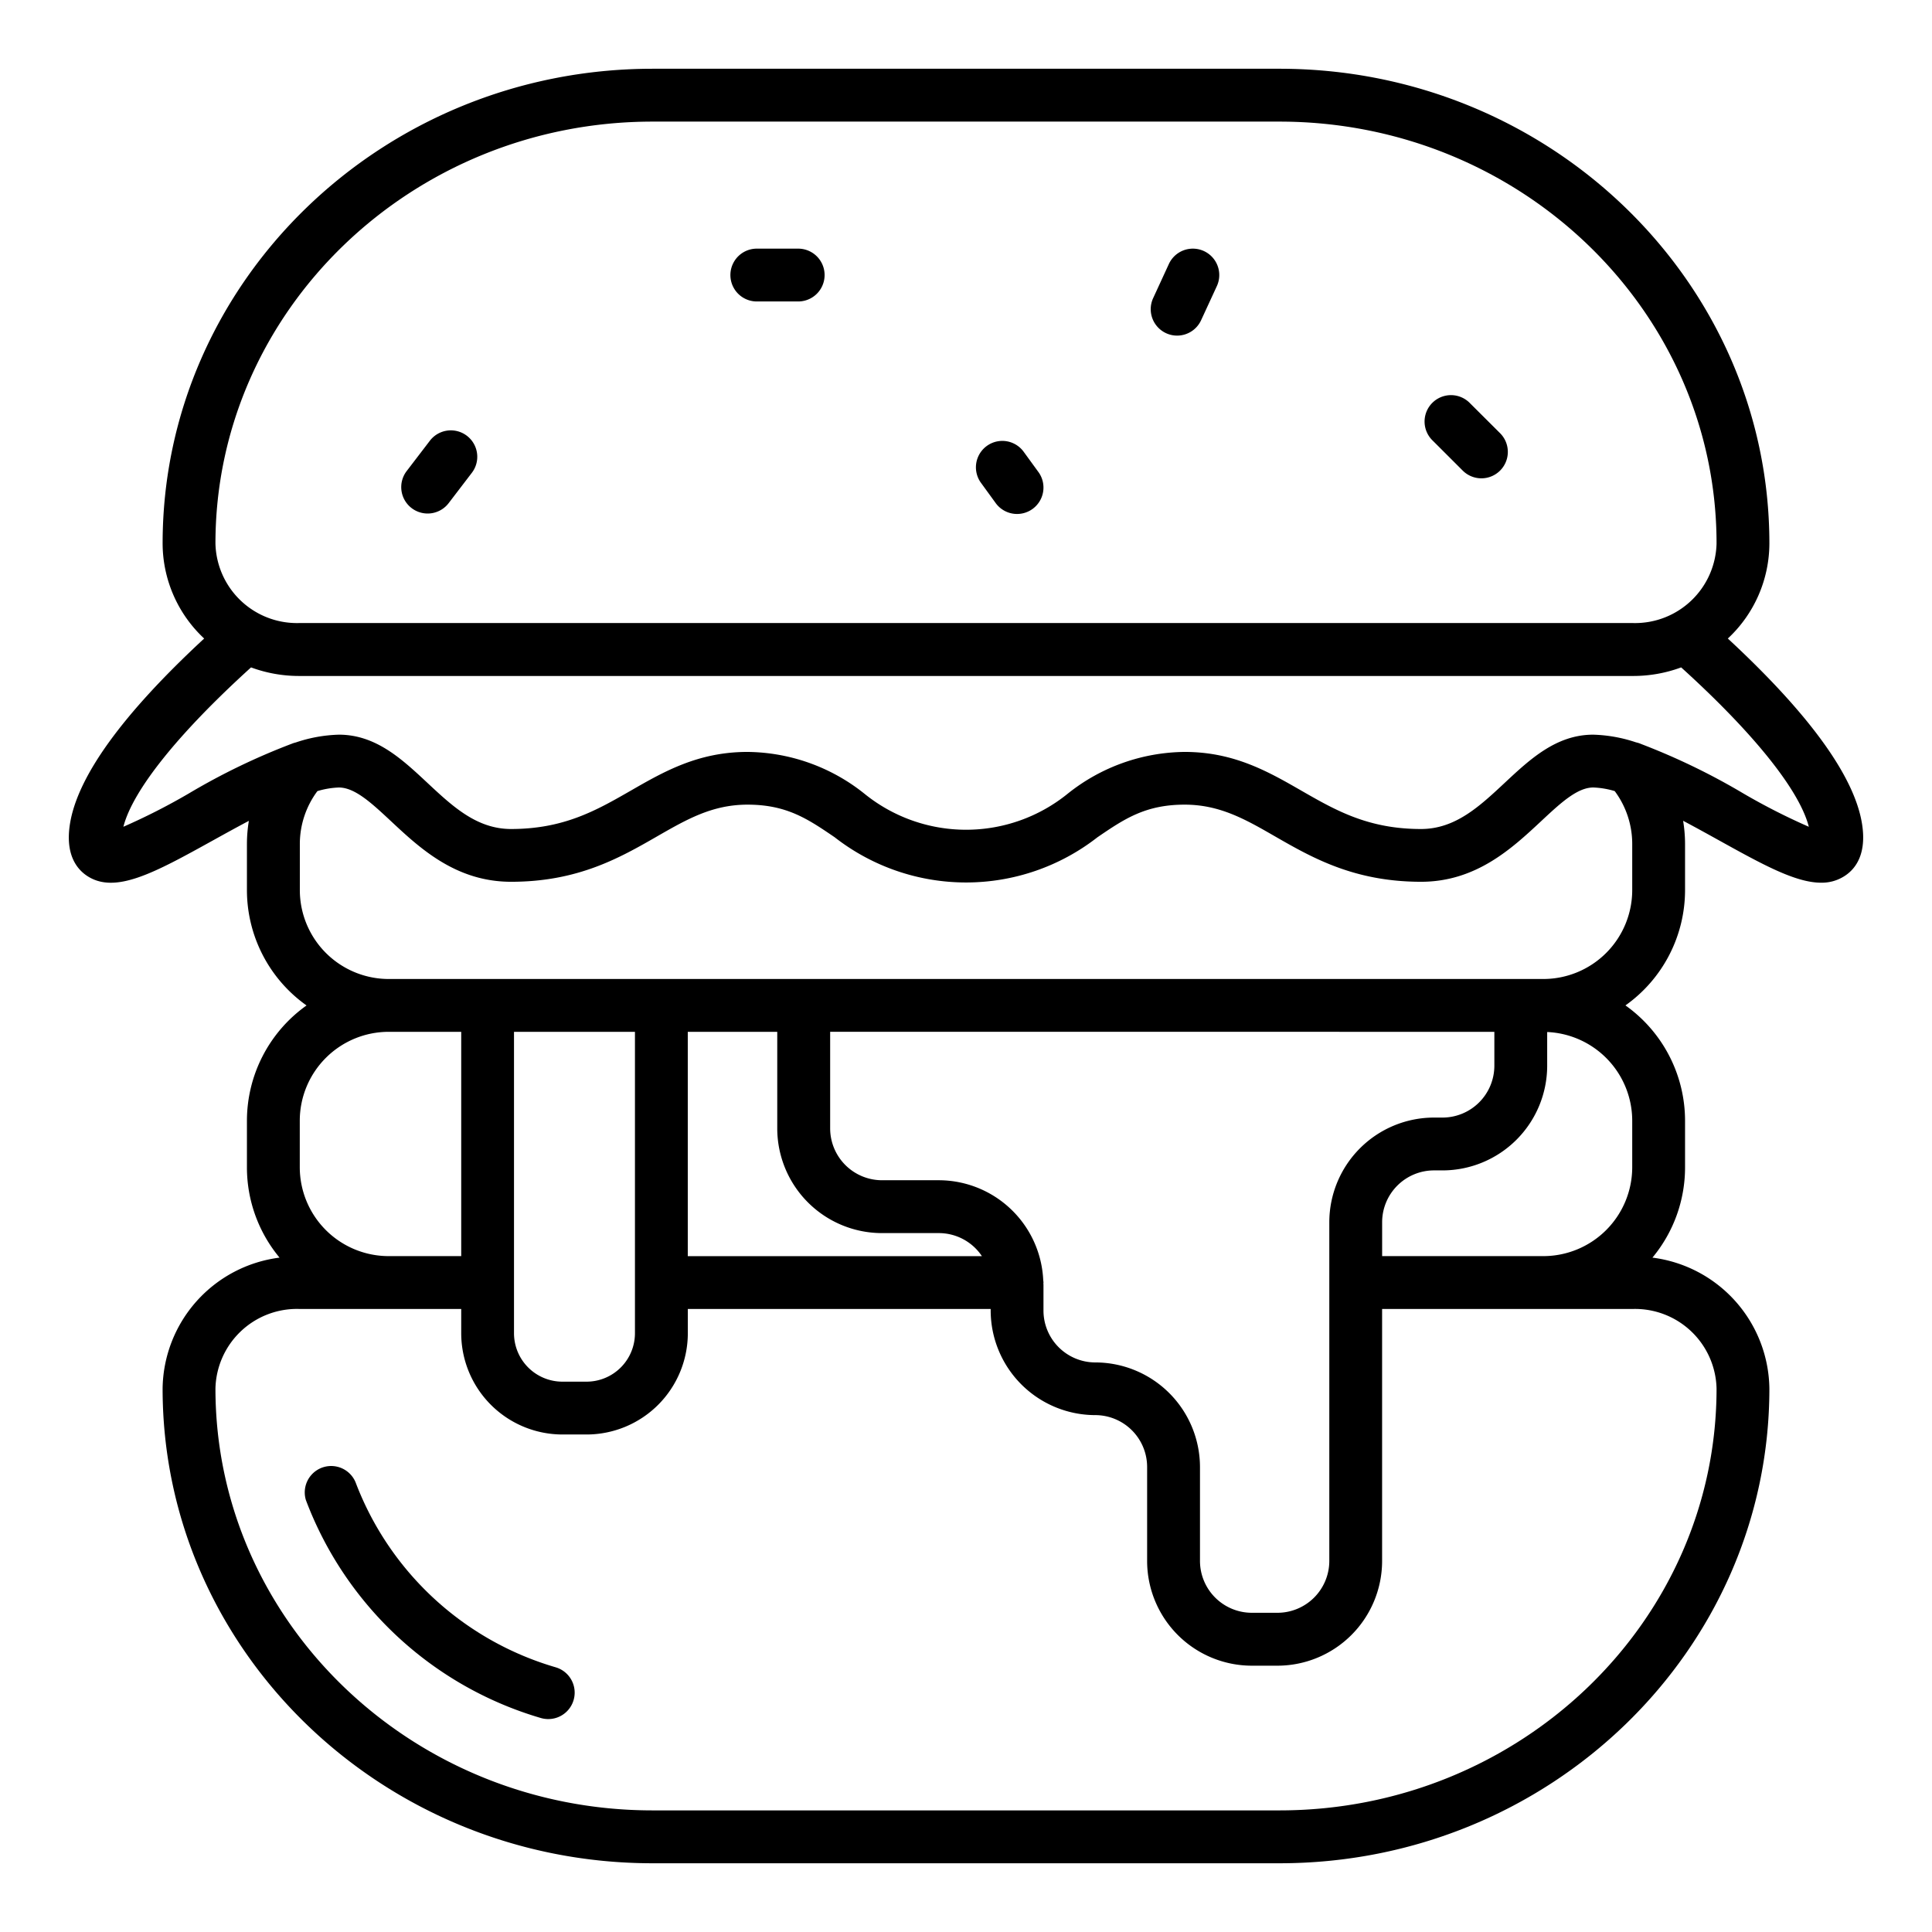 <?xml version="1.0"?>
<svg xmlns="http://www.w3.org/2000/svg" width="512" height="512" viewBox="0 0 128 128"><g><path d="M123.365,54.587c-.5-3.152-3.495-7.281-8.892-12.283a8.632,8.632,0,0,0,2.753-6.3c0-17.341-14.559-31.449-32.455-31.449H43.229c-17.9,0-32.455,14.108-32.455,31.449a8.634,8.634,0,0,0,2.753,6.3c-5.4,5-8.39,9.129-8.892,12.282-.313,1.967.409,2.933,1.071,3.4,1.874,1.312,4.5-.144,8.482-2.35.733-.406,1.513-.837,2.3-1.253a9.357,9.357,0,0,0-.128,1.508v3.087a9.374,9.374,0,0,0,3.949,7.636,9.377,9.377,0,0,0-3.949,7.637v3.086a9.346,9.346,0,0,0,2.161,5.984,8.859,8.859,0,0,0-7.748,8.676c0,17.341,14.559,31.449,32.455,31.449H84.771c17.9,0,32.455-14.108,32.455-31.449a8.86,8.86,0,0,0-7.748-8.676,9.346,9.346,0,0,0,2.161-5.984V74.248a9.377,9.377,0,0,0-3.949-7.637,9.374,9.374,0,0,0,3.949-7.636V55.888a9.495,9.495,0,0,0-.128-1.509c.788.417,1.568.848,2.3,1.254,2.936,1.628,5.136,2.848,6.842,2.848a2.769,2.769,0,0,0,1.64-.5C122.955,57.52,123.678,56.554,123.365,54.587ZM43.229,8.057H84.771c15.966,0,28.955,12.538,28.955,27.949a5.4,5.4,0,0,1-5.511,5.273H19.785a5.4,5.4,0,0,1-5.511-5.273C14.274,20.6,27.263,8.057,43.229,8.057ZM19.861,74.248a5.894,5.894,0,0,1,5.887-5.887h4.809v14.86H25.748a5.893,5.893,0,0,1-5.887-5.887Zm22.206-5.887V88.333a3.209,3.209,0,0,1-3.206,3.206h-1.6a3.21,3.21,0,0,1-3.207-3.206V68.361Zm9.428,0v6.4a6.943,6.943,0,0,0,6.935,6.935H62.2a3.432,3.432,0,0,1,2.854,1.527H45.567V68.361Zm47.51,0v2.246a3.439,3.439,0,0,1-3.435,3.435h-.565a6.942,6.942,0,0,0-6.935,6.934v22.441a3.438,3.438,0,0,1-3.434,3.434h-1.7a3.438,3.438,0,0,1-3.434-3.434V97.2a6.942,6.942,0,0,0-6.935-6.935,3.438,3.438,0,0,1-3.434-3.434v-1.7c0-.035-.005-.07-.006-.105,0-.018.006-.035.006-.053,0-.054-.011-.106-.016-.16A6.937,6.937,0,0,0,62.2,78.194H58.43A3.439,3.439,0,0,1,55,74.759v-6.4Zm14.721,23.633c0,15.411-12.989,27.949-28.955,27.949H43.229c-15.966,0-28.955-12.538-28.955-27.949a5.4,5.4,0,0,1,5.511-5.273H30.557v1.612a6.714,6.714,0,0,0,6.707,6.706h1.6a6.714,6.714,0,0,0,6.706-6.706V86.721H65.635v.1a6.942,6.942,0,0,0,6.934,6.934A3.439,3.439,0,0,1,76,97.2v6.222a6.942,6.942,0,0,0,6.934,6.934h1.7a6.942,6.942,0,0,0,6.934-6.934v-16.7h16.645A5.4,5.4,0,0,1,113.726,91.994Zm-5.587-14.66a5.893,5.893,0,0,1-5.887,5.887H91.57V80.976a3.438,3.438,0,0,1,3.435-3.434h.565a6.942,6.942,0,0,0,6.935-6.935V68.374a5.889,5.889,0,0,1,5.634,5.874Zm0-21.446v3.087a5.893,5.893,0,0,1-5.887,5.886h-76.5a5.893,5.893,0,0,1-5.887-5.886V55.888a5.867,5.867,0,0,1,1.163-3.474,5.6,5.6,0,0,1,1.422-.24c1.065,0,2.179,1.041,3.47,2.246,1.91,1.784,4.287,4,7.941,4h.005c4.437,0,7.219-1.6,9.673-3.01,1.96-1.125,3.652-2.1,5.984-2.1,2.606,0,4,.952,5.773,2.158a14.147,14.147,0,0,0,17.417,0c1.77-1.206,3.167-2.158,5.772-2.158,2.331,0,4.025.972,5.984,2.1,2.454,1.41,5.236,3.007,9.673,3.01h.006c3.653,0,6.03-2.22,7.94-4,1.29-1.206,2.405-2.247,3.471-2.247a5.622,5.622,0,0,1,1.42.239A5.862,5.862,0,0,1,108.139,55.888Zm7.369-3.316a44.124,44.124,0,0,0-6.784-3.282,1.763,1.763,0,0,0-.337-.108,9.67,9.67,0,0,0-2.832-.508c-2.446,0-4.182,1.621-5.861,3.189s-3.277,3.061-5.55,3.061h0c-3.5,0-5.655-1.237-7.932-2.545-2.193-1.26-4.462-2.562-7.727-2.562a12.575,12.575,0,0,0-7.743,2.765,10.69,10.69,0,0,1-13.476,0,12.571,12.571,0,0,0-7.743-2.765c-3.265,0-5.533,1.3-7.727,2.562-2.277,1.308-4.428,2.542-7.932,2.545h0c-2.274,0-3.866-1.487-5.552-3.062s-3.414-3.188-5.859-3.188a9.681,9.681,0,0,0-2.856.516,1.724,1.724,0,0,0-.267.085,43.7,43.7,0,0,0-6.831,3.3,42.035,42.035,0,0,1-4.324,2.2c.616-2.418,3.651-6.2,8.457-10.558a9.16,9.16,0,0,0,3.16.568h88.43a9.16,9.16,0,0,0,3.16-.568c4.807,4.354,7.841,8.141,8.457,10.559A42.054,42.054,0,0,1,115.508,52.572Z"/><path d="M36.816,110.463A20.235,20.235,0,0,1,23.593,98.3a1.75,1.75,0,0,0-3.328,1.081A23.772,23.772,0,0,0,35.83,113.822a1.75,1.75,0,0,0,.986-3.359Z"/><path d="M96.909,31.178A1.75,1.75,0,1,0,99.384,28.7L97.4,26.723A1.75,1.75,0,1,0,94.929,29.2Z"/><path d="M27.271,33.663a1.751,1.751,0,0,0,2.453-.328l1.549-2.026a1.75,1.75,0,0,0-2.78-2.126l-1.55,2.026A1.75,1.75,0,0,0,27.271,33.663Z"/><path d="M65.945,33.3a1.75,1.75,0,1,0,2.83-2.058l-.953-1.31a1.749,1.749,0,1,0-2.83,2.057Z"/><path d="M50.141,19.973h2.741a1.75,1.75,0,0,0,0-3.5H50.141a1.75,1.75,0,0,0,0,3.5Z"/><path d="M77.253,22.073a1.734,1.734,0,0,0,.732.162,1.751,1.751,0,0,0,1.59-1.017l1.044-2.261a1.75,1.75,0,1,0-3.178-1.467L76.4,19.751A1.75,1.75,0,0,0,77.253,22.073Z"/></g></svg>
